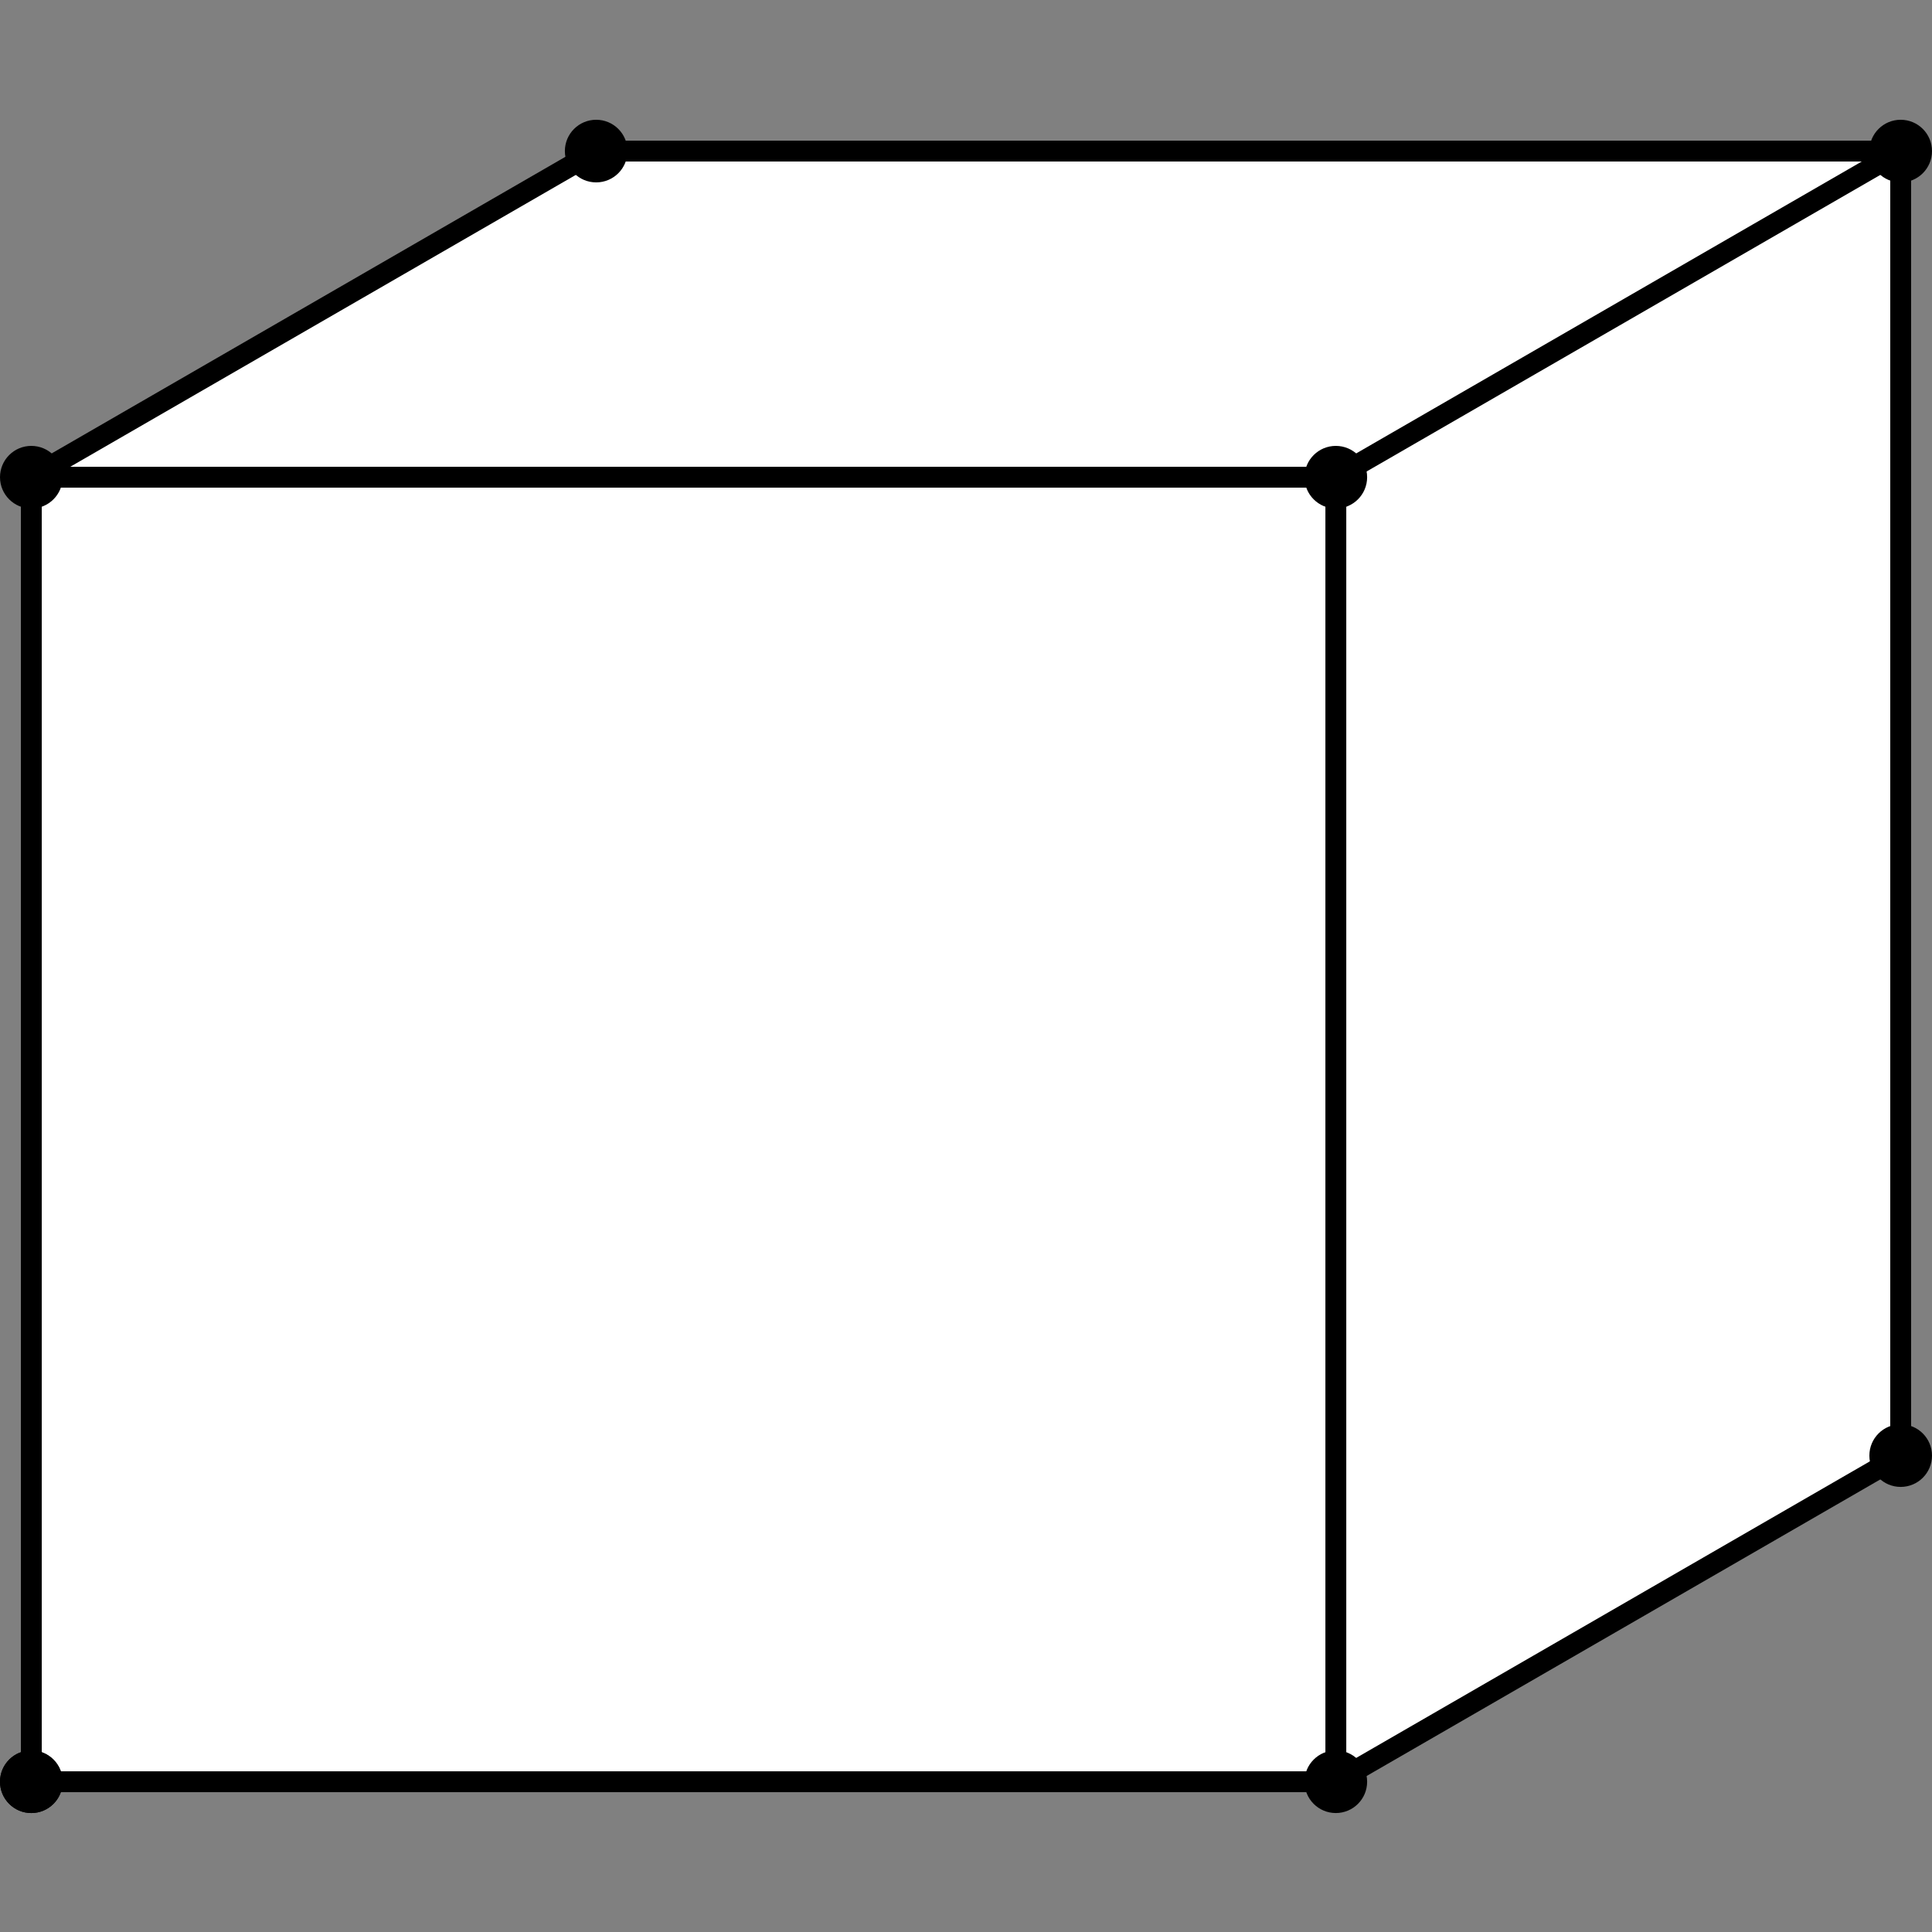 <?xml version="1.0" encoding="UTF-8" standalone="no"?>
<svg
   width="96"
   height="96"
   encoding="UTF-8"
   version="1.1"
   id="svg8"
   sodipodi:docname="logo_cubes_96x96.svg"
   inkscape:version="1.3 (0e150ed6c4, 2023-07-21)"
   xmlns:inkscape="http://www.inkscape.org/namespaces/inkscape"
   xmlns:sodipodi="http://sodipodi.sourceforge.net/DTD/sodipodi-0.dtd"
   xmlns="http://www.w3.org/2000/svg"
   xmlns:svg="http://www.w3.org/2000/svg">
  <rect width="100%" height="100%" fill="#808080" stroke="none"/>
  <defs
     id="defs8" />
  <sodipodi:namedview
     id="namedview8"
     pagecolor="#ffffff"
     bordercolor="#666666"
     borderopacity="1.0"
     inkscape:showpageshadow="2"
     inkscape:pageopacity="0.0"
     inkscape:pagecheckerboard="0"
     inkscape:deskcolor="#d1d1d1"
     inkscape:zoom="1.41375"
     inkscape:cx="400"
     inkscape:cy="250.04421"
     inkscape:window-width="1920"
     inkscape:window-height="974"
     inkscape:window-x="-11"
     inkscape:window-y="-11"
     inkscape:window-maximized="1"
     inkscape:current-layer="svg8" />
  <!-- -310.44 -->
  <!-- -203.125 -->
  <path
     d="M 1.556,88.533 H 66.376 L 94.444,72.328 V 7.507 H 29.624 L 1.556,23.712 V 88.533 M 66.376,23.712 H 1.556 m 64.821,0 v 64.821 m 0,-64.821 28.068,-16.205"
     stroke="#000000"
     fill="#fff8"
     fill-opacity="1"
     stroke-width="1.037"
     stroke-opacity="1"
     id="path1" />
  <circle
     cx="1.556"
     cy="88.533"
     r="1.556"
     fill="#000000"
     id="circle1"
     style="stroke-width:0.519" />
  <circle
     cx="66.376"
     cy="88.533"
     r="1.556"
     fill="#000000"
     id="circle2"
     style="stroke-width:0.519" />
  <circle
     cx="94.444"
     cy="72.328"
     r="1.556"
     fill="#000000"
     id="circle3"
     style="stroke-width:0.519" />
  <circle
     cx="94.444"
     cy="7.507"
     r="1.556"
     fill="#000000"
     id="circle4"
     style="stroke-width:0.519" />
  <circle
     cx="29.624"
     cy="7.507"
     r="1.556"
     fill="#000000"
     id="circle5"
     style="stroke-width:0.519" />
  <circle
     cx="1.556"
     cy="23.712"
     r="1.556"
     fill="#000000"
     id="circle6"
     style="stroke-width:0.519" />
  <circle
     cx="1.556"
     cy="88.533"
     r="1.556"
     fill="#000000"
     id="circle7"
     style="stroke-width:0.519" />
  <circle
     cx="66.376"
     cy="23.712"
     r="1.556"
     fill="#000000"
     id="circle8"
     style="stroke-width:0.519" />
</svg>
